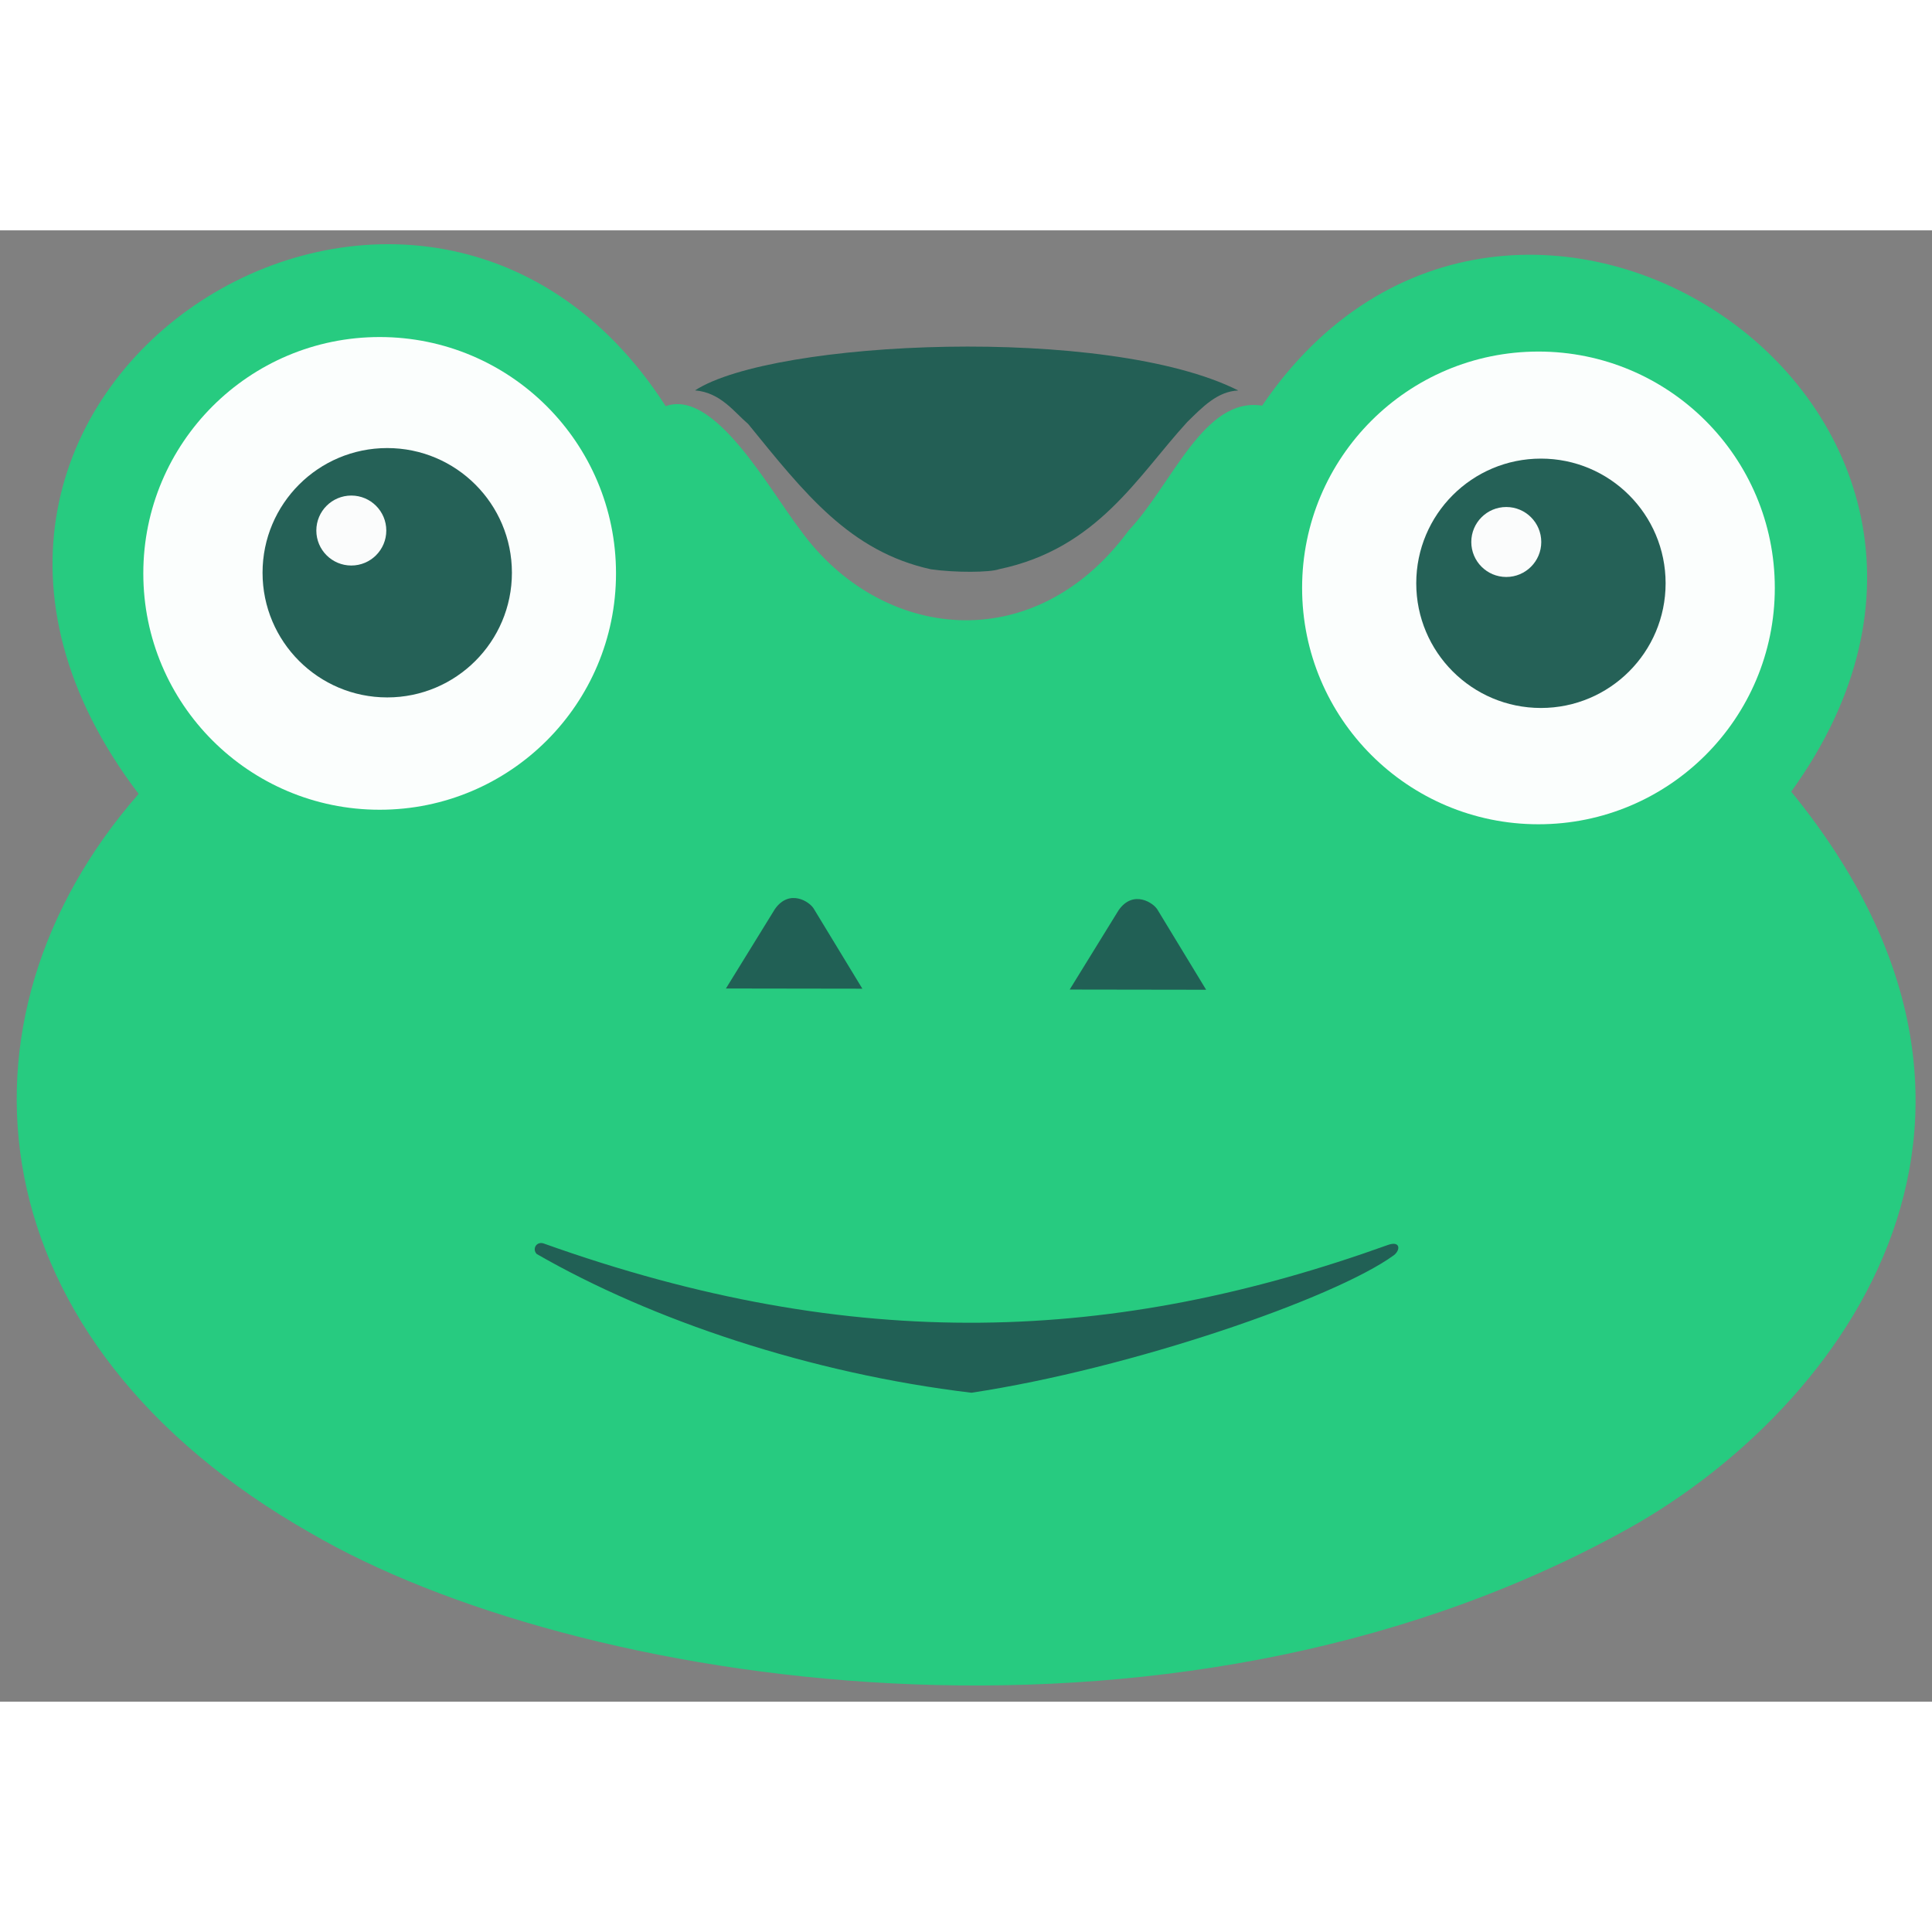 <?xml version="1.0" encoding="UTF-8" standalone="no"?>
<!-- Created with Inkscape (http://www.inkscape.org/) -->

<svg
   xmlns:dc="http://purl.org/dc/elements/1.1/"
   xmlns:cc="http://creativecommons.org/ns#"
   xmlns:rdf="http://www.w3.org/1999/02/22-rdf-syntax-ns#"
   xmlns:svg="http://www.w3.org/2000/svg"
   xmlns="http://www.w3.org/2000/svg"
   xmlns:sodipodi="http://sodipodi.sourceforge.net/DTD/sodipodi-0.dtd"
   xmlns:inkscape="http://www.inkscape.org/namespaces/inkscape"
   width="35mm"
   height="35mm"
   viewBox="0 0 323.5 246.358"
   version="1.1"
   id="svg146"
   inkscape:version="0.92.3 (2405546, 2018-03-11)"
   sodipodi:docname="GabSNLogo.svg">
  <rect x="0" y="0" width="323.5" height="246.358" fill="#808080" stroke="none"/>
  <defs
     id="defs140" />
  <sodipodi:namedview
     id="base"
     pagecolor="#ffffff"
     bordercolor="#666666"
     borderopacity="1.0"
     inkscape:pageopacity="0.0"
     inkscape:pageshadow="2"
     inkscape:zoom="0.175"
     inkscape:cx="-148.39875"
     inkscape:cy="815.39105"
     inkscape:document-units="mm"
     inkscape:current-layer="layer1"
     showgrid="false"
     inkscape:window-width="1280"
     inkscape:window-height="751"
     inkscape:window-x="0"
     inkscape:window-y="25"
     inkscape:window-maximized="1" />
  <g
     inkscape:label="Camada 1"
     inkscape:groupmode="layer"
     id="layer1"
     transform="translate(0,-50.642)">
    <path
       style="opacity:0.98;fill:#25cc80;fill-opacity:1;stroke:none;stroke-width:0.265px;stroke-linecap:butt;stroke-linejoin:miter;stroke-opacity:1"
       d="m 23.209,145.005 c -33.11,37.843 -27.614,91.729 28.83,123.778 43.705,25.501 142.911,41.593 219.204,0.014 35.569,-19.109 74.463,-68.063 28.683,-124.173 46.632,-64.566 -46.985,-125.862 -88.591,-64.628 -9.751,-1.563 -15.03,13.135 -22.329,20.877 -15.939,21.687 -41.653,18.395 -54.94,0.009 C 128.714,93.905 119.641,77.136 111.466,80.08 70.004,15.6 -27.866,77.779 23.209,145.005 Z"
       id="path79"
       inkscape:connector-curvature="0"
       sodipodi:nodetypes="ccccccccc" />
    <circle
       style="opacity:0.98;fill:#ffffff;fill-opacity:1;stroke:none;stroke-width:0.234"
       id="path94-5"
       cx="63.571"
       cy="108.081"
       r="39.576" />
    <circle
       style="opacity:0.98;fill:#ffffff;fill-opacity:1;stroke:none;stroke-width:0.234"
       id="path94-3"
       cx="257.604"
       cy="110.513"
       r="39.576" />
    <circle
       style="opacity:0.98;fill:#215e54;fill-opacity:1;stroke:none;stroke-width:0.241"
       id="path12"
       cx="64.839"
       cy="107.972"
       r="20.877" />
    <circle
       style="opacity:0.98;fill:#215e54;fill-opacity:1;stroke:none;stroke-width:0.241"
       id="path12-3"
       cx="258.018"
       cy="109.739"
       r="20.877" />
    <circle
       style="opacity:0.98;fill:#ffffff;fill-opacity:1;stroke:none;stroke-width:0.068"
       id="path12-6"
       cx="58.825"
       cy="100.906"
       r="5.858" />
    <circle
       style="opacity:0.98;fill:#ffffff;fill-opacity:1;stroke:none;stroke-width:0.068"
       id="path12-6-7"
       cx="252.216"
       cy="102.824"
       r="5.858" />
    <path
       style="opacity:0.98;fill:#215e54;fill-opacity:1;stroke:none;stroke-width:0.265px;stroke-linecap:butt;stroke-linejoin:miter;stroke-opacity:1"
       d="m 121.55,177.589 8.207,-13.306 c 2.449,-3.477 5.895,-1.194 6.535,0 l 8.105,13.34 z"
       id="path117"
       inkscape:connector-curvature="0"
       sodipodi:nodetypes="ccccc" />
    <path
       style="opacity:0.98;fill:#215e54;fill-opacity:1;stroke:none;stroke-width:0.265px;stroke-linecap:butt;stroke-linejoin:miter;stroke-opacity:1"
       d="m 179.112,177.765 8.207,-13.306 c 2.449,-3.477 5.895,-1.194 6.535,0 l 8.105,13.34 z"
       id="path117-5"
       inkscape:connector-curvature="0"
       sodipodi:nodetypes="ccccc" />
    <path
       style="opacity:0.98;fill:#215e54;fill-opacity:1;stroke:none;stroke-width:0.265px;stroke-linecap:butt;stroke-linejoin:miter;stroke-opacity:1"
       d="m 89.864,222.04 c -0.792,-0.84 -0.047,-2.128 1.135,-1.77 52.24,18.667 95.811,16.66 141.443,0.245 2.044,-0.705 2.094,0.864 0.94,1.743 -9.921,7.218 -43.998,18.98 -70.72,23.018 -26.904,-3.213 -53.552,-12.147 -72.797,-23.237 z"
       id="path136"
       inkscape:connector-curvature="0"
       sodipodi:nodetypes="cccccc" />
    <path
       style="opacity:0.98;fill:#215e54;fill-opacity:1;stroke:none;stroke-width:0.265px;stroke-linecap:butt;stroke-linejoin:miter;stroke-opacity:1"
       d="m 116.383,77.438 c 4.296,0.363 6.542,3.633 8.895,5.628 9.427,11.584 16.987,21.317 30.582,24.325 4.079,0.589 9.95,0.538 11.408,-0.008 16.531,-3.453 23.218,-15.596 31.54,-24.664 2.548,-2.496 5.045,-5.119 8.532,-5.265 -21.924,-11.045 -77.956,-8.463 -90.957,-0.017 z"
       id="path138"
       inkscape:connector-curvature="0"
       sodipodi:nodetypes="ccccccc" />
  </g>
</svg>
